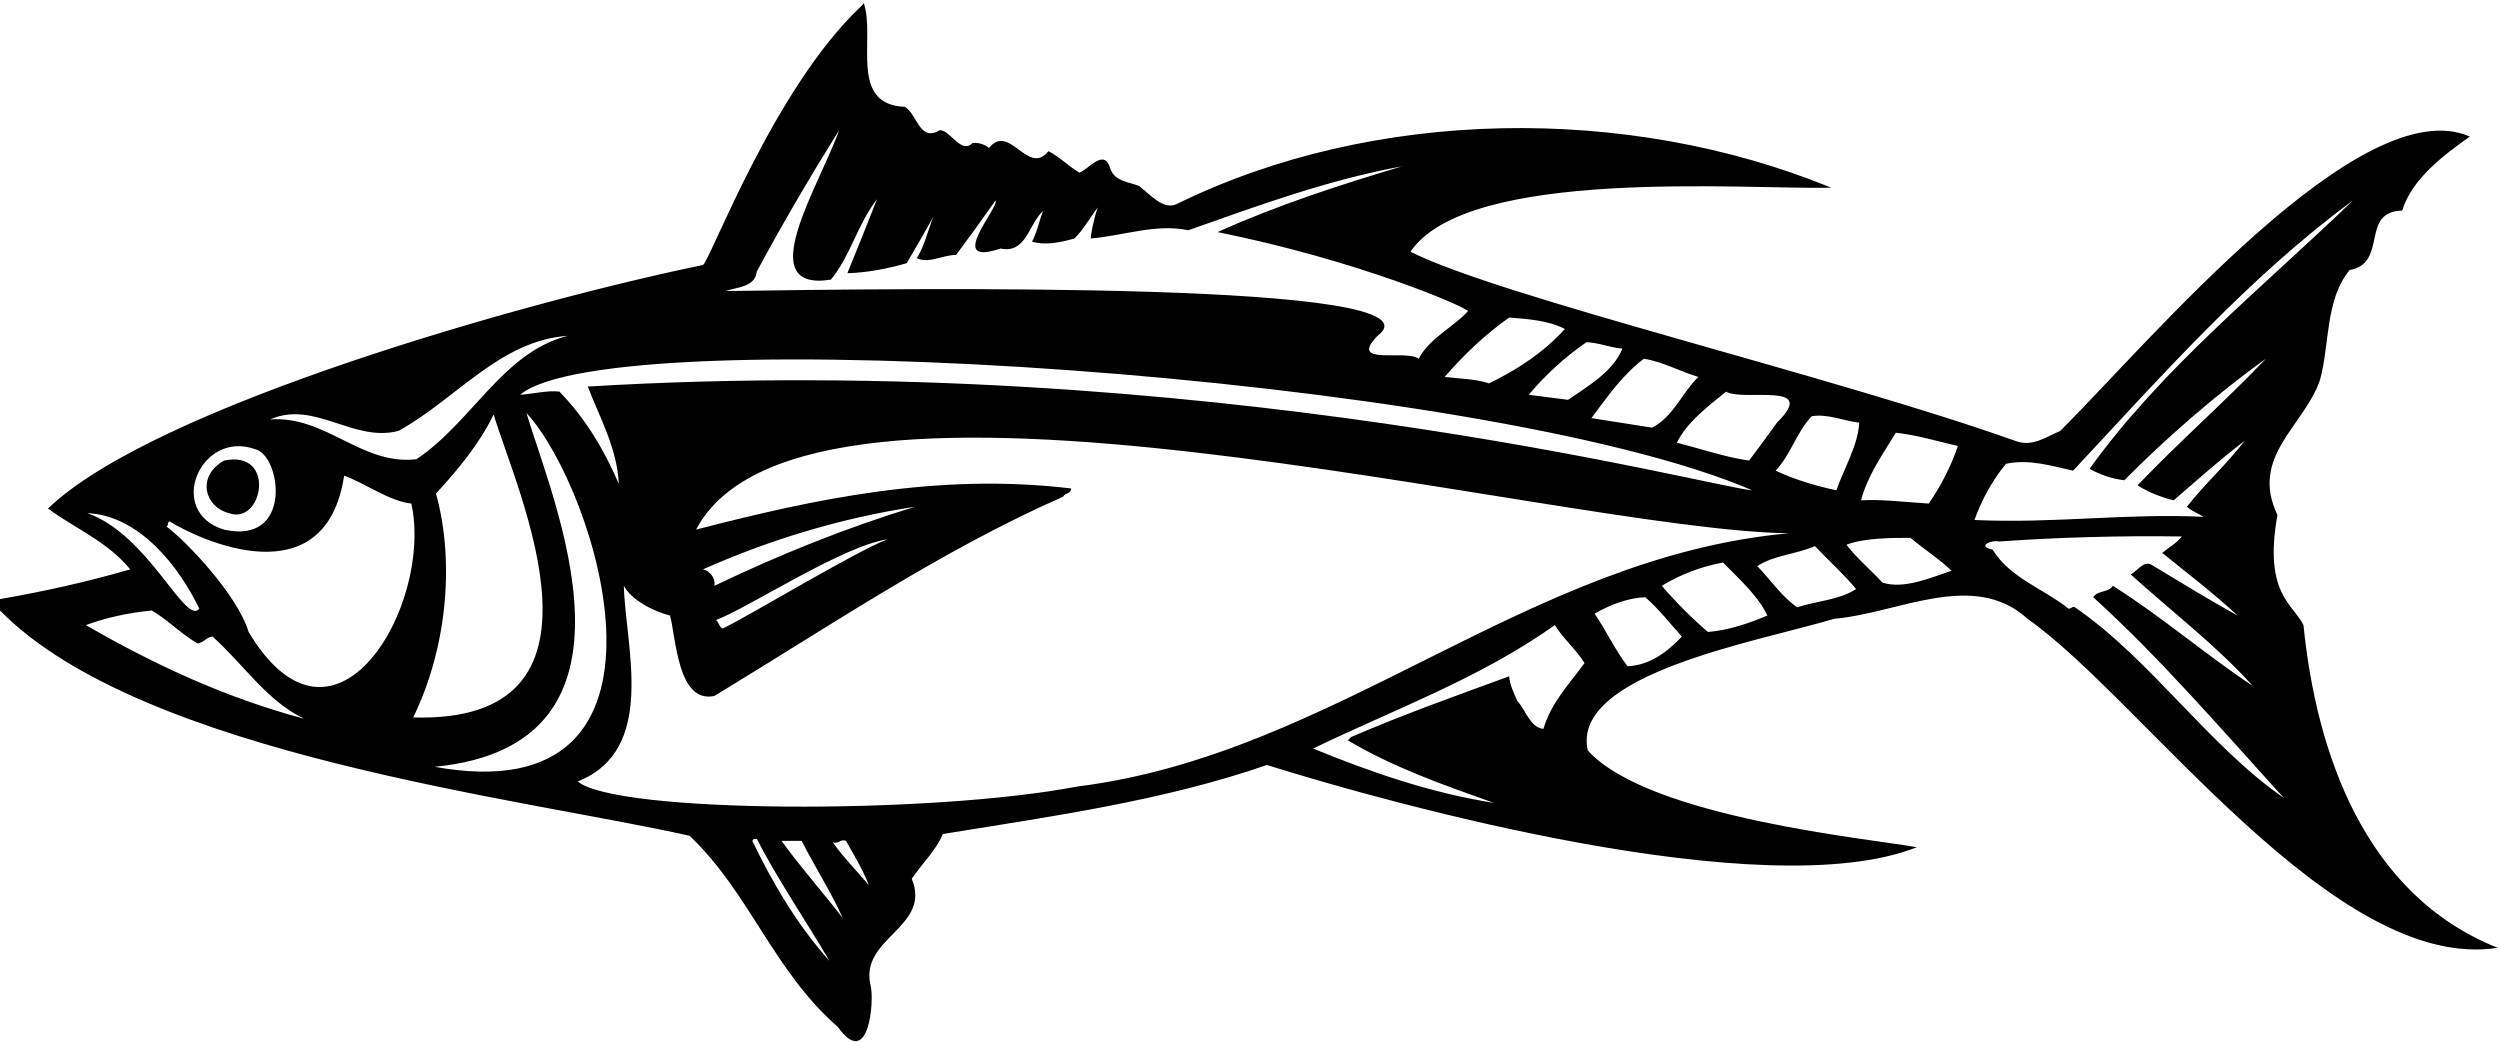 <?xml version="1.0" encoding="UTF-8"?>
<svg xmlns="http://www.w3.org/2000/svg" xmlns:xlink="http://www.w3.org/1999/xlink" width="547pt" height="228pt" viewBox="0 0 547 228" version="1.1">
<g id="surface1">
<path style=" stroke:none;fill-rule:nonzero;fill:rgb(0%,0%,0%);fill-opacity:1;" d="M 504 136.777 C 501.801 132.18 495.211 129.988 498.301 112.68 C 492.199 99.879 504.102 93.277 507.602 83.18 C 509.801 75.18 508.699 65.68 514.102 59.078 C 522.602 57.578 516.301 46.277 525.602 46.078 C 527.699 39.18 534.602 33.98 540.398 29.879 C 516.711 19.488 470.602 74.48 450.801 94.277 C 447.699 95.578 444.699 97.879 441 96.48 C 400.211 81.988 328.801 65.18 308.602 55.078 C 321.211 36.488 381.699 41.48 400.699 41.078 C 356.102 22.777 300.5 23.48 257.398 44.68 C 254.5 45.98 251.699 42.578 249.199 40.68 C 247 39.777 244.102 39.777 243 37.078 C 241.699 32.18 238.301 36.98 236.199 37.777 C 233.898 36.48 231.801 34.277 229.398 33.078 C 224.898 38.68 220.898 26.777 216.398 32.379 C 215.398 31.578 214.199 31.18 212.801 31.277 C 210.301 33.879 207.898 28.379 205.602 28.48 C 201.199 31.18 200.699 24.98 198 23.379 C 185.602 22.879 191.602 8.48 189 0.68 C 188.801 0.98 188.602 1.18 188.301 1.48 C 169.211 19.488 155.301 57.277 153.801 57.98 C 115.398 65.879 33.543 88.988 10.5 111.277 C 16.5 115.68 23.5 118.48 28.5 124.578 C 19.199 127.277 9.801 129.379 0 131.078 C 0 131.879 0 132.777 0 133.578 C 31.211 165.32 115.199 174.777 150.898 182.879 C 164.102 195.48 169.199 212.379 183.301 224.68 C 190.211 234.32 191.301 218.777 190.5 215.68 C 187.898 205.18 203.898 202.98 199.5 192.277 C 201.699 188.98 204.801 186.078 206.301 182.48 C 230.398 178.578 254.699 175.18 277.199 167.379 C 304.602 175.98 386.211 198.488 419.398 185.379 C 409.898 183.578 360.711 178.988 347.398 164.18 C 343.711 147.488 384.199 140.48 401.398 135.379 C 415 134.277 431.801 124.578 443.602 135.379 C 468.699 152.98 510.711 212.988 546.5 207.379 C 517.301 195.777 506.801 164.578 504 136.777 Z M 406.801 92.48 C 406.5 97.578 403.5 102.379 401.801 107.277 C 397.602 106.379 392.699 104.98 388.5 102.98 C 391.898 99.379 393 94.68 396.398 91.078 C 399.898 90.48 403.301 92.078 406.801 92.48 Z M 388.801 92.48 C 386.801 95.277 384.801 97.98 382.699 100.777 C 377.199 99.98 372.199 98.18 366.898 96.879 C 369 92.48 373.699 88.879 377.699 85.68 C 381.398 87.98 398.102 83.277 388.801 92.48 Z M 359.699 78.48 C 363.898 79.18 367.602 81.277 371.602 82.48 C 367.898 86.078 366.301 90.98 361.5 93.578 C 357.102 92.879 352.602 92.18 348.199 91.48 C 351.602 86.98 354.898 82.078 359.699 78.48 Z M 355 76.277 C 352.801 81.48 347.398 84.48 343.102 87.48 C 340.199 87.078 337.398 86.777 334.5 86.379 C 337.898 82.277 342.301 78.18 347.102 74.879 C 349.898 74.98 352.301 76.078 355 76.277 Z M 342.398 71.98 C 337.699 77.18 331.801 80.98 325.801 83.879 C 322.801 82.879 319.398 82.879 316.102 82.48 C 320.301 77.578 325.102 73.078 330.199 69.48 C 334 69.777 338.801 70.078 342.398 71.98 Z M 165.602 59.379 C 171.199 48.98 177.301 38.578 183.602 28.48 C 179.5 40.277 164.211 63.988 181.801 61.18 C 186.102 55.98 187.602 49.078 191.898 43.578 C 189.801 48.98 187.602 54.379 185.398 59.777 C 189.602 59.68 194.301 58.777 198.398 57.578 C 200.301 54.277 202.301 50.879 204.199 47.48 C 203 50.48 202.301 53.777 200.602 56.48 C 203.199 57.777 206.199 55.777 209.199 55.777 C 212.102 51.879 215 47.879 217.801 43.879 C 218.898 45.078 206.602 58.578 218.898 54.379 C 224.602 55.578 225.102 48.879 228.301 46.078 C 227.699 46.98 227 50.777 225.801 52.879 C 228.898 53.777 232.199 52.98 235.102 52.18 C 237.199 50.078 238.5 47.578 240.199 45.379 C 239.398 47.48 238.5 51.98 238.699 52.18 C 245.801 51.578 252.898 48.879 260 50.379 C 275.301 44.98 290.5 39.379 306.801 36.379 C 293.102 40.48 279.5 44.879 266.398 50.777 C 297.211 56.988 320.602 67.078 321.199 68.078 C 317.898 71.68 312.898 73.879 310.398 78.48 C 307.5 76.379 294.898 80.18 301.398 73.48 C 317.5 61.48 200.301 63.078 158.801 63.68 C 161.301 62.777 165.199 62.879 165.602 59.379 Z M 383.398 107.277 C 374.5 106.68 262.711 76.488 128.602 84.578 C 131.301 91.578 135 97.98 135.398 105.879 C 132.301 98.68 128.301 91.777 122.398 85.68 C 119.699 85.379 116.699 86.18 113.801 86.379 C 133.711 69.488 324.711 81.988 383.398 107.277 Z M 87.199 94.277 C 99.602 87.48 109.398 74.48 124.199 73.48 C 110 77.078 103.199 92.48 91.102 100.48 C 79.102 101.879 71.301 90.879 59.102 91.777 C 68.801 87.48 77.301 96.879 87.199 94.277 Z M 55.801 98.277 C 61.523 99.574 64.211 119.32 49 115.879 C 36.211 111.988 43.875 93.988 55.801 98.277 Z M 19.102 112.277 C 30.602 112.777 39.301 124.18 43.602 133.18 C 40.543 136.988 32.543 116.988 19.102 112.277 Z M 18.801 136.777 C 23 135.18 28.102 134.078 33.199 133.578 C 36.699 135.578 39.699 138.777 43.199 140.777 C 44.5 140.68 45.199 139.379 46.5 139.277 C 53.398 145.48 58.5 153.48 66.602 157.277 C 49.699 152.777 34 145.578 18.801 136.777 Z M 54.398 138.277 C 51.875 129.988 40.5 118.18 36.398 115.18 C 37 114.98 36.5 114.277 37.102 114.078 C 43.699 118.18 71.211 130.988 75.301 104.078 C 79.602 105.578 85.199 109.68 90 110.18 C 94.875 132.32 73.211 169.656 54.398 138.277 Z M 90.398 156.98 C 97.5 142.48 99.699 123.68 95.398 107.98 C 100.199 102.777 105 96.98 108 90.68 C 113.398 108.379 136.875 158.32 90.398 156.98 Z M 95.102 167.777 C 144.543 162.988 120.801 109.379 115.199 90.379 C 130.5 106.879 153.211 178.32 95.102 167.777 Z M 164.602 183.98 C 164.699 183.879 164.801 183.68 164.898 183.578 C 165.199 183.578 165.398 183.578 165.602 183.578 C 170.301 192.68 176.301 201.379 181.5 210.277 C 174.301 202.18 169.102 193.277 164.602 183.98 Z M 171 183.98 C 172.5 183.98 173.898 183.98 175.398 183.98 C 178.301 189.68 181.801 195.078 184.398 200.879 C 180 195.18 175.102 189.68 171 183.98 Z M 182.199 184.277 C 183.398 184.777 183.898 183.48 185.102 183.98 C 186.898 187.18 188.801 190.277 190.102 193.68 C 187.5 190.578 184.5 187.578 182.199 184.277 Z M 337.699 159.48 C 334.801 159.18 333.898 155.48 332 153.379 C 331.199 151.578 330.398 149.98 330.199 147.98 C 319 152.078 306.898 156.379 295.602 161.277 C 295.301 161.578 295.199 161.777 294.898 161.98 C 305 167.98 315.898 171.777 326.898 175.68 C 313 173.48 300 168.98 287.301 163.777 C 305.102 155.18 323.699 148.48 340.199 136.777 C 342 139.68 344.898 142.18 346.699 145.078 C 343.102 149.98 339.398 153.777 337.699 159.48 Z M 235.801 172.078 C 203.398 178.277 134.711 177.988 126.398 170.98 C 143.898 164.078 136.801 141.379 136.5 128.18 C 138.102 131.18 142.699 133.68 146.602 134.68 C 147.898 139.277 148.211 153.988 156.301 152.277 C 181.398 137.078 206 120.379 232.602 108.68 C 233.102 107.777 234.301 108.078 234.398 106.879 C 205.199 103.379 178.199 109.18 152.301 115.879 C 176.211 70.488 340.211 115.988 391.398 116.68 C 334 121.879 292.398 164.98 235.801 172.078 Z M 156.301 128.18 C 156.602 126.48 155.301 124.879 153.801 124.578 C 168.199 118.18 183.801 113.379 200.199 110.879 C 185.102 115.48 170.5 121.379 156.301 128.18 Z M 194.211 117.988 C 187.309 120.59 164.711 134.289 158.211 137.488 C 157.508 137.688 157.199 135.777 156.602 135.68 C 163.301 133.277 184.211 119.488 194.211 117.988 Z M 356.102 145.777 C 353.301 142.078 351.5 138.078 348.898 134.277 C 352.301 132.277 356.398 130.777 360 130.68 C 363.102 133.379 365.398 136.48 368 139.277 C 364.801 142.68 360.898 145.578 356.102 145.777 Z M 373.699 138.277 C 370.398 135.48 366.602 131.68 363.602 128.18 C 367.5 125.777 372.102 123.98 377 123.078 C 380.602 126.777 384.602 130.277 386.699 134.68 C 382.602 136.379 378.398 137.879 373.699 138.277 Z M 393.199 132.879 C 389.699 130.379 387.602 127.078 384.5 123.879 C 388 121.48 393.102 121.277 397.102 119.48 C 400.102 122.68 403.5 125.68 406.102 128.879 C 402.5 131.277 397.5 131.48 393.199 132.879 Z M 411.898 127.48 C 409.301 124.68 406 121.879 404 119.18 C 407.898 117.68 414 117.68 418 117.68 C 421 120.18 424.398 122.379 427 124.879 C 422.5 126.379 416.602 128.98 411.898 127.48 Z M 422 110.18 C 417 109.879 411.398 109.18 407.199 109.48 C 408.602 104.078 411.898 99.48 414.801 94.68 C 419.5 95.18 423.898 96.578 428.398 97.578 C 426.898 101.98 424.602 106.48 422 110.18 Z M 438.898 101.48 C 444 100.379 449 101.98 453.602 102.98 C 473 82.18 492.199 60.48 514.801 43.879 C 495.102 62.879 472.898 80.68 457.199 102.578 C 459.301 103.777 462.102 104.777 464.801 105.078 C 473.699 96.078 485 86.18 495.801 78.48 C 486.602 88.078 477.102 96.379 467.699 106.18 C 470.102 107.777 473.199 108.879 475.602 109.48 C 480.699 105.078 485.801 100.48 491.102 96.48 C 487.301 101.48 482.301 105.98 478.5 110.879 C 479.602 111.879 480.898 112.277 482.102 113.078 C 465 112.277 449.602 114.578 432 113.777 C 433.602 109.379 435.801 105.277 438.898 101.48 Z M 454 132.879 C 453.398 132.578 453.102 133.277 452.602 133.18 C 447.102 128.777 439.801 126.48 436 120.277 C 432.398 119.48 435.699 118.078 437.398 118.48 C 450 117.578 463.898 117.18 477.398 117.379 C 476.102 118.98 474.5 119.777 473.102 120.98 C 478.398 125.277 484.199 129.68 489.602 134.68 C 483.199 131.18 476.898 127.277 470.602 123.48 C 468.898 122.777 467.699 124.879 466.199 125.68 C 474.898 133.578 485 141.277 492.898 150.078 C 482.5 143.18 472.801 134.777 462.301 128.18 C 461.199 129.777 459 129.078 458 130.68 C 472.5 143.777 486.398 159.98 499.699 174.578 C 483.199 163.18 470.602 144.277 454 132.879 "/>
<path style=" stroke:none;fill-rule:nonzero;fill:rgb(0%,0%,0%);fill-opacity:1;" d="M 50.102 112.277 C 57.543 114.988 60.543 98.32 49 100.777 C 42.875 104.32 44.875 110.988 50.102 112.277 "/>
</g>
</svg>
